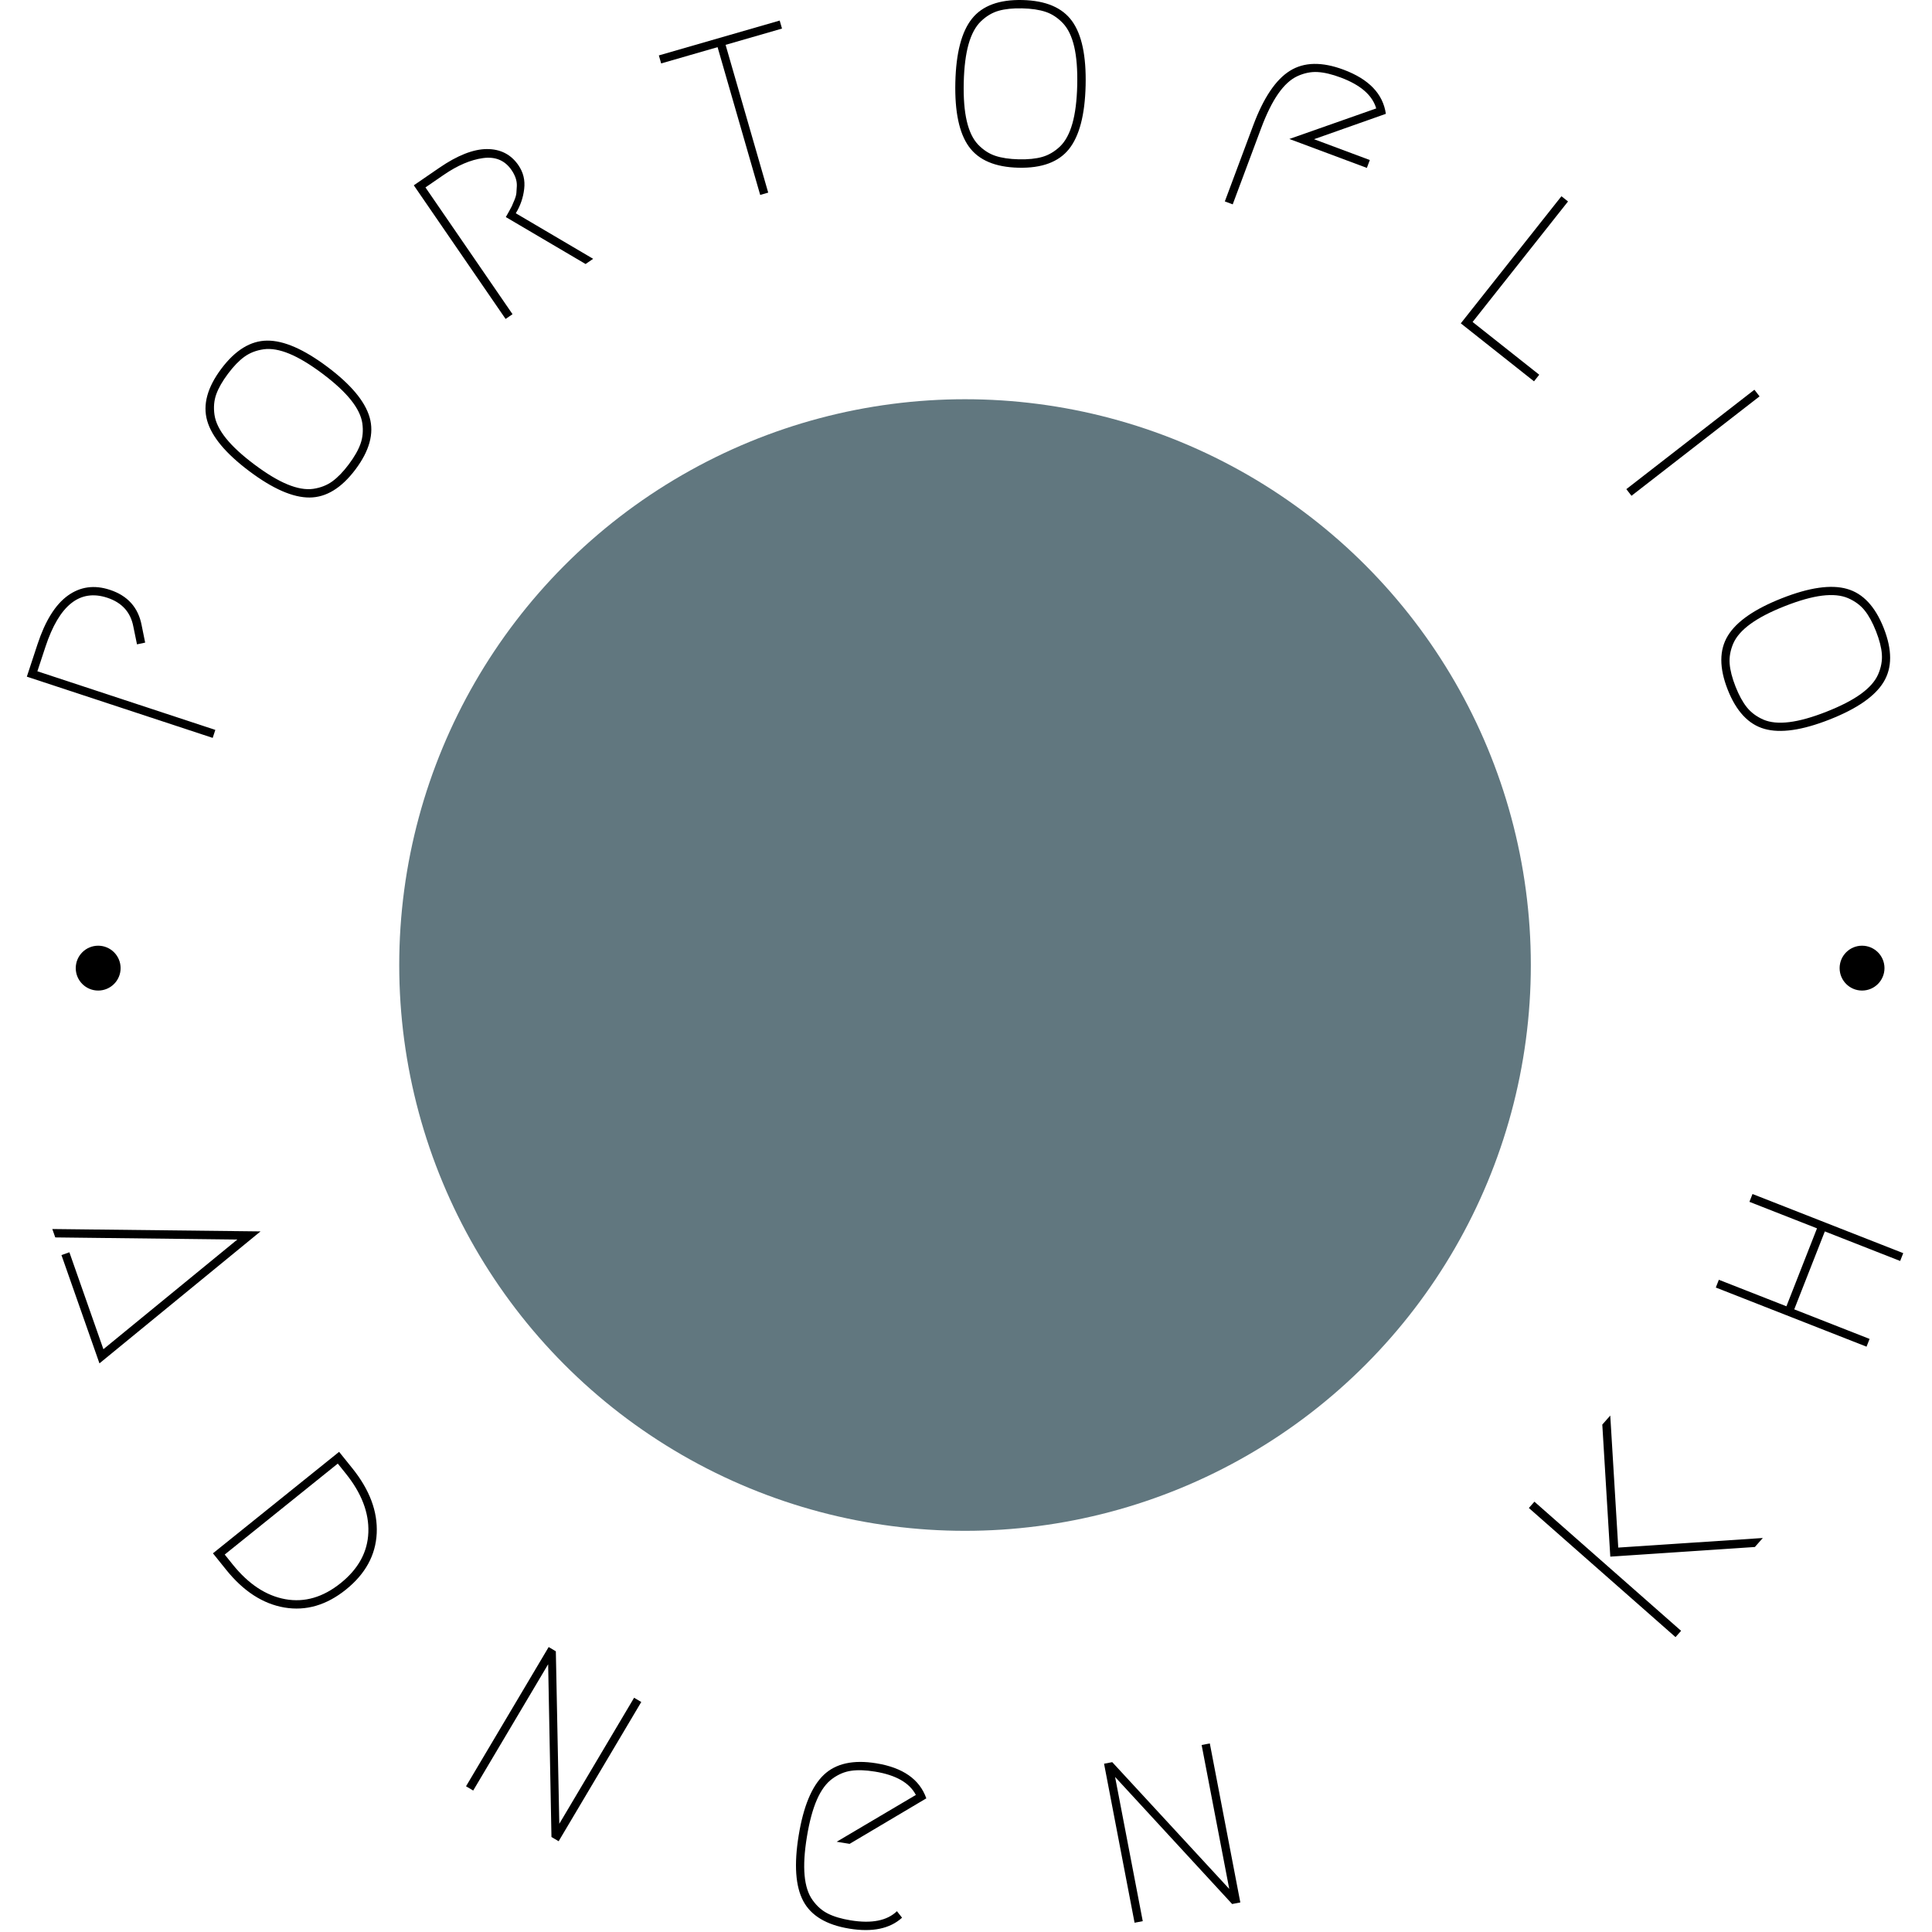 <svg xmlns="http://www.w3.org/2000/svg" version="1.1" xmlns:xlink="http://www.w3.org/1999/xlink" xmlns:svgjs="http://svgjs.dev/svgjs" width="1500" height="1500" viewBox="0 0 1500 1500"><g transform="matrix(1,0,0,1,-0.75,-0.75)"><svg viewBox="0 0 280 280" data-background-color="#ffffff" preserveAspectRatio="xMidYMid meet" height="1500" width="1500" xmlns="http://www.w3.org/2000/svg" xmlns:xlink="http://www.w3.org/1999/xlink"><g id="tight-bounds" transform="matrix(1,0,0,1,0.14,0.14)"><svg viewBox="0 0 279.72 279.72" height="279.72" width="279.72"><g><svg viewBox="0 0 279.72 279.72" height="279.72" width="279.72"><g><svg viewBox="0 0 279.72 279.72" height="279.72" width="279.72"><g id="textblocktransform"><svg viewBox="0 0 279.72 279.72" height="279.72" width="279.72" id="textblock"><g><svg viewBox="0 0 279.72 279.72" height="279.72" width="279.72"><g transform="matrix(1,0,0,1,57.447,57.447)"><svg viewBox="0 0 164.827 164.827" height="164.827" width="164.827"><g><circle r="82" cx="82.413" cy="82.413" fill="#61777f" data-fill-palette-color="accent"></circle></g></svg></g><g><path d="M20.521 90.578l0.517 2.554-1.184 0.252-0.526-2.558c-0.393-2.097-1.653-3.495-3.781-4.196v0c-3.98-1.311-6.967 1.062-8.963 7.118v0l-1.166 3.539 25.788 8.497-0.381 1.157-26.936-8.874 1.547-4.697c1.116-3.388 2.578-5.736 4.384-7.045 1.813-1.306 3.848-1.587 6.105-0.843v0c2.565 0.845 4.098 2.544 4.596 5.096z" fill="#000000" data-fill-palette-color="primary"></path><path d="M35.425 51.7c-0.776 0.56-1.57 1.382-2.382 2.465-0.808 1.078-1.375 2.07-1.701 2.977-0.325 0.907-0.411 1.901-0.256 2.981 0.158 1.075 0.711 2.205 1.658 3.39 0.953 1.189 2.325 2.456 4.118 3.8 1.792 1.345 3.39 2.306 4.792 2.885 1.408 0.582 2.65 0.799 3.727 0.651 1.075-0.158 2.002-0.52 2.782-1.086 0.78-0.566 1.574-1.387 2.383-2.465 0.813-1.083 1.379-2.075 1.7-2.977 0.325-0.907 0.413-1.899 0.265-2.975-0.158-1.075-0.714-2.207-1.667-3.396-0.947-1.185-2.317-2.45-4.109-3.795-1.792-1.345-3.392-2.308-4.801-2.89-1.403-0.578-2.642-0.793-3.718-0.645-1.08 0.154-2.011 0.514-2.791 1.08zM53.573 60.505c0.659 2.314-0.025 4.822-2.052 7.524-2.027 2.702-4.244 4.06-6.65 4.075-2.415 0.016-5.329-1.256-8.74-3.816-3.417-2.564-5.452-5.005-6.107-7.324-0.659-2.314 0.025-4.822 2.052-7.524 2.027-2.702 4.244-4.06 6.65-4.075 2.41-0.02 5.323 1.252 8.74 3.816 3.411 2.56 5.447 5.001 6.107 7.324z" fill="#000000" data-fill-palette-color="primary"></path><path d="M74.753 30.908v0l11.211 6.602-1.096 0.753-11.56-6.805c0.029-0.053 0.159-0.282 0.39-0.687 0.231-0.405 0.387-0.693 0.467-0.863 0.08-0.17 0.205-0.461 0.374-0.873 0.175-0.416 0.275-0.772 0.3-1.068 0.026-0.297 0.048-0.636 0.065-1.018 0.013-0.387-0.046-0.773-0.179-1.158-0.133-0.385-0.33-0.767-0.591-1.147v0c-0.962-1.401-2.34-1.978-4.133-1.731-1.799 0.25-3.689 1.056-5.67 2.416v0l-2.67 1.834 12.619 18.372-1.005 0.69-13.303-19.368 3.675-2.524c2.628-1.805 4.927-2.715 6.896-2.729 1.979-0.012 3.511 0.771 4.596 2.35v0c0.705 1.027 0.982 2.171 0.83 3.434-0.148 1.268-0.553 2.441-1.216 3.52z" fill="#000000" data-fill-palette-color="primary"></path><path d="M95.486 8.031l17.513-5.051 0.335 1.161-8.176 2.358 6.176 21.416-1.161 0.335-6.176-21.416-8.176 2.358z" fill="#000000" data-fill-palette-color="primary"></path><path d="M151.545 1.72c-0.907-0.306-2.037-0.475-3.39-0.507-1.347-0.032-2.484 0.084-3.411 0.346-0.927 0.263-1.786 0.77-2.575 1.524-0.783 0.753-1.381 1.86-1.795 3.319-0.414 1.466-0.647 3.32-0.7 5.56-0.053 2.24 0.093 4.099 0.437 5.576 0.344 1.484 0.889 2.621 1.636 3.411 0.753 0.783 1.587 1.327 2.501 1.633 0.914 0.306 2.044 0.475 3.39 0.507 1.354 0.032 2.49-0.083 3.411-0.346 0.927-0.263 1.785-0.767 2.575-1.514 0.783-0.753 1.381-1.863 1.795-3.329 0.414-1.46 0.647-3.309 0.7-5.55 0.053-2.24-0.093-4.102-0.437-5.586-0.344-1.478-0.89-2.611-1.636-3.401-0.753-0.79-1.587-1.338-2.501-1.643zM154.925 21.605c-1.5 1.881-3.939 2.781-7.315 2.702-3.377-0.08-5.77-1.094-7.181-3.044-1.416-1.956-2.074-5.067-1.973-9.33 0.101-4.27 0.905-7.346 2.411-9.226 1.5-1.881 3.939-2.781 7.316-2.702 3.377 0.08 5.77 1.094 7.181 3.044 1.417 1.95 2.074 5.06 1.973 9.33-0.101 4.264-0.905 7.339-2.412 9.226z" fill="#000000" data-fill-palette-color="primary"></path><path d="M178.654 29.617l-1.142-0.426 4.109-11.006c1.494-4.002 3.267-6.642 5.32-7.921 2.046-1.281 4.639-1.336 7.778-0.164v0c3.672 1.371 5.716 3.503 6.131 6.397v0l-10.412 3.678 8.086 3.019-0.427 1.141-11.234-4.194 12.588-4.426c-0.551-1.911-2.269-3.405-5.155-4.483v0c-1.268-0.473-2.38-0.737-3.336-0.79-0.962-0.056-1.939 0.143-2.932 0.596-0.987 0.455-1.914 1.305-2.783 2.549-0.871 1.25-1.699 2.925-2.482 5.024v0z" fill="#000000" data-fill-palette-color="primary"></path><path d="M213.421 46.663l9.657 7.646-0.757 0.956-10.612-8.403 14.586-18.421 0.955 0.756z" fill="#000000" data-fill-palette-color="primary"></path><path d="M235.701 70.891l18.56-14.409 0.747 0.962-18.56 14.409z" fill="#000000" data-fill-palette-color="primary"></path><path d="M272.734 94.804c-0.07-0.955-0.353-2.062-0.849-3.322-0.493-1.254-1.041-2.257-1.643-3.009-0.602-0.753-1.403-1.347-2.403-1.782-0.998-0.429-2.25-0.551-3.756-0.366-1.512 0.188-3.311 0.692-5.396 1.513-2.085 0.821-3.741 1.676-4.969 2.567-1.234 0.893-2.07 1.837-2.509 2.832-0.429 0.998-0.607 1.978-0.535 2.938 0.073 0.961 0.356 2.068 0.849 3.322 0.496 1.26 1.043 2.263 1.643 3.009 0.602 0.753 1.4 1.348 2.395 1.786 0.998 0.429 2.253 0.55 3.765 0.362 1.506-0.185 3.301-0.688 5.386-1.509 2.085-0.821 3.745-1.678 4.979-2.571 1.228-0.891 2.061-1.833 2.499-2.828 0.435-1.001 0.617-1.982 0.544-2.942zM255.719 105.637c-2.316-0.653-4.092-2.551-5.329-5.694-1.237-3.143-1.231-5.743 0.018-7.799 1.253-2.065 3.864-3.878 7.833-5.44 3.975-1.565 7.121-2.017 9.439-1.358 2.316 0.653 4.092 2.551 5.329 5.693 1.237 3.143 1.231 5.743-0.018 7.799-1.247 2.062-3.858 3.876-7.833 5.44-3.968 1.562-7.115 2.015-9.439 1.359z" fill="#000000" data-fill-palette-color="primary"></path><path d="M8.906 181.895l1.15-0.404 4.929 14.046 19.41-15.893-26.387-0.308-0.427-1.216 30.177 0.343-23.345 19.126z" fill="#000000" data-fill-palette-color="primary"></path><path d="M32.783 227.509v0l-1.922-2.39 18.285-14.708 1.922 2.39c2.503 3.112 3.679 6.254 3.528 9.424-0.155 3.166-1.641 5.881-4.458 8.147-2.811 2.261-5.78 3.129-8.906 2.603-3.13-0.532-5.946-2.354-8.449-5.466zM32.568 225.297l1.164 1.448c2.283 2.838 4.819 4.511 7.61 5.021 2.796 0.505 5.475-0.273 8.038-2.335 2.569-2.066 3.903-4.517 4.004-7.352 0.106-2.839-0.983-5.677-3.266-8.515v0l-1.164-1.448z" fill="#000000" data-fill-palette-color="primary"></path><path d="M68.58 259.498l-1.04-0.617 11.977-20.18 1.039 0.617 0.502 25 10.841-18.268 1.039 0.617-11.976 20.18-1.039-0.617-0.481-25.034z" fill="#000000" data-fill-palette-color="primary"></path><path d="M129.991 276.985l0.741 0.943c-1.762 1.599-4.307 2.128-7.635 1.586-3.327-0.542-5.555-1.875-6.683-4-1.129-2.125-1.351-5.288-0.667-9.491 0.686-4.209 1.9-7.142 3.645-8.799 1.744-1.657 4.28-2.214 7.608-1.673v0c3.862 0.629 6.278 2.322 7.249 5.08v0l-11.115 6.595-1.874-0.305 11.474-6.784c-0.92-1.762-2.897-2.889-5.93-3.383v0c-1.33-0.217-2.468-0.258-3.416-0.124-0.953 0.126-1.869 0.508-2.748 1.147-0.886 0.638-1.634 1.651-2.244 3.04-0.61 1.389-1.095 3.189-1.456 5.4-0.359 2.205-0.47 4.063-0.332 5.574 0.137 1.517 0.525 2.716 1.164 3.595 0.631 0.885 1.378 1.538 2.242 1.96 0.856 0.428 1.949 0.75 3.279 0.966v0c3.033 0.494 5.266 0.052 6.698-1.327z" fill="#000000" data-fill-palette-color="primary"></path><path d="M165.617 278.43l-1.187 0.227-4.422-23.045 1.187-0.228 16.957 18.376-4.003-20.862 1.187-0.227 4.421 23.046-1.186 0.227-16.965-18.416z" fill="#000000" data-fill-palette-color="primary"></path><path d="M221.574 218.55l0.806-0.915 21.255 18.715-0.805 0.914zM232.217 206.463l1.154-1.311 1.159 19.136 20.948-1.39-1.147 1.304-20.955 1.397z" fill="#000000" data-fill-palette-color="primary"></path><path d="M253.986 173.044l21.845 8.572-0.445 1.134-10.917-4.284-4.433 11.296 10.918 4.284-0.441 1.125-21.845-8.572 0.441-1.124 9.793 3.842 4.432-11.296-9.793-3.842z" fill="#000000" data-fill-palette-color="primary"></path><path d="M10.978 140.309c0-1.795 1.455-3.25 3.25-3.25 1.795 0 3.25 1.455 3.251 3.25 0 1.795-1.455 3.25-3.251 3.25-1.795 0-3.25-1.455-3.25-3.25z" fill="#000000" data-fill-palette-color="primary"></path><path d="M266.612 140.309c0-1.795 1.455-3.25 3.25-3.25 1.795 0 3.25 1.455 3.251 3.25 0 1.795-1.455 3.25-3.251 3.25-1.795 0-3.25-1.455-3.25-3.25z" fill="#000000" data-fill-palette-color="primary"></path></g></svg></g></svg></g></svg></g><g></g></svg></g><defs></defs></svg><rect width="279.72" height="279.72" fill="none" stroke="none" visibility="hidden"></rect></g></svg></g></svg>